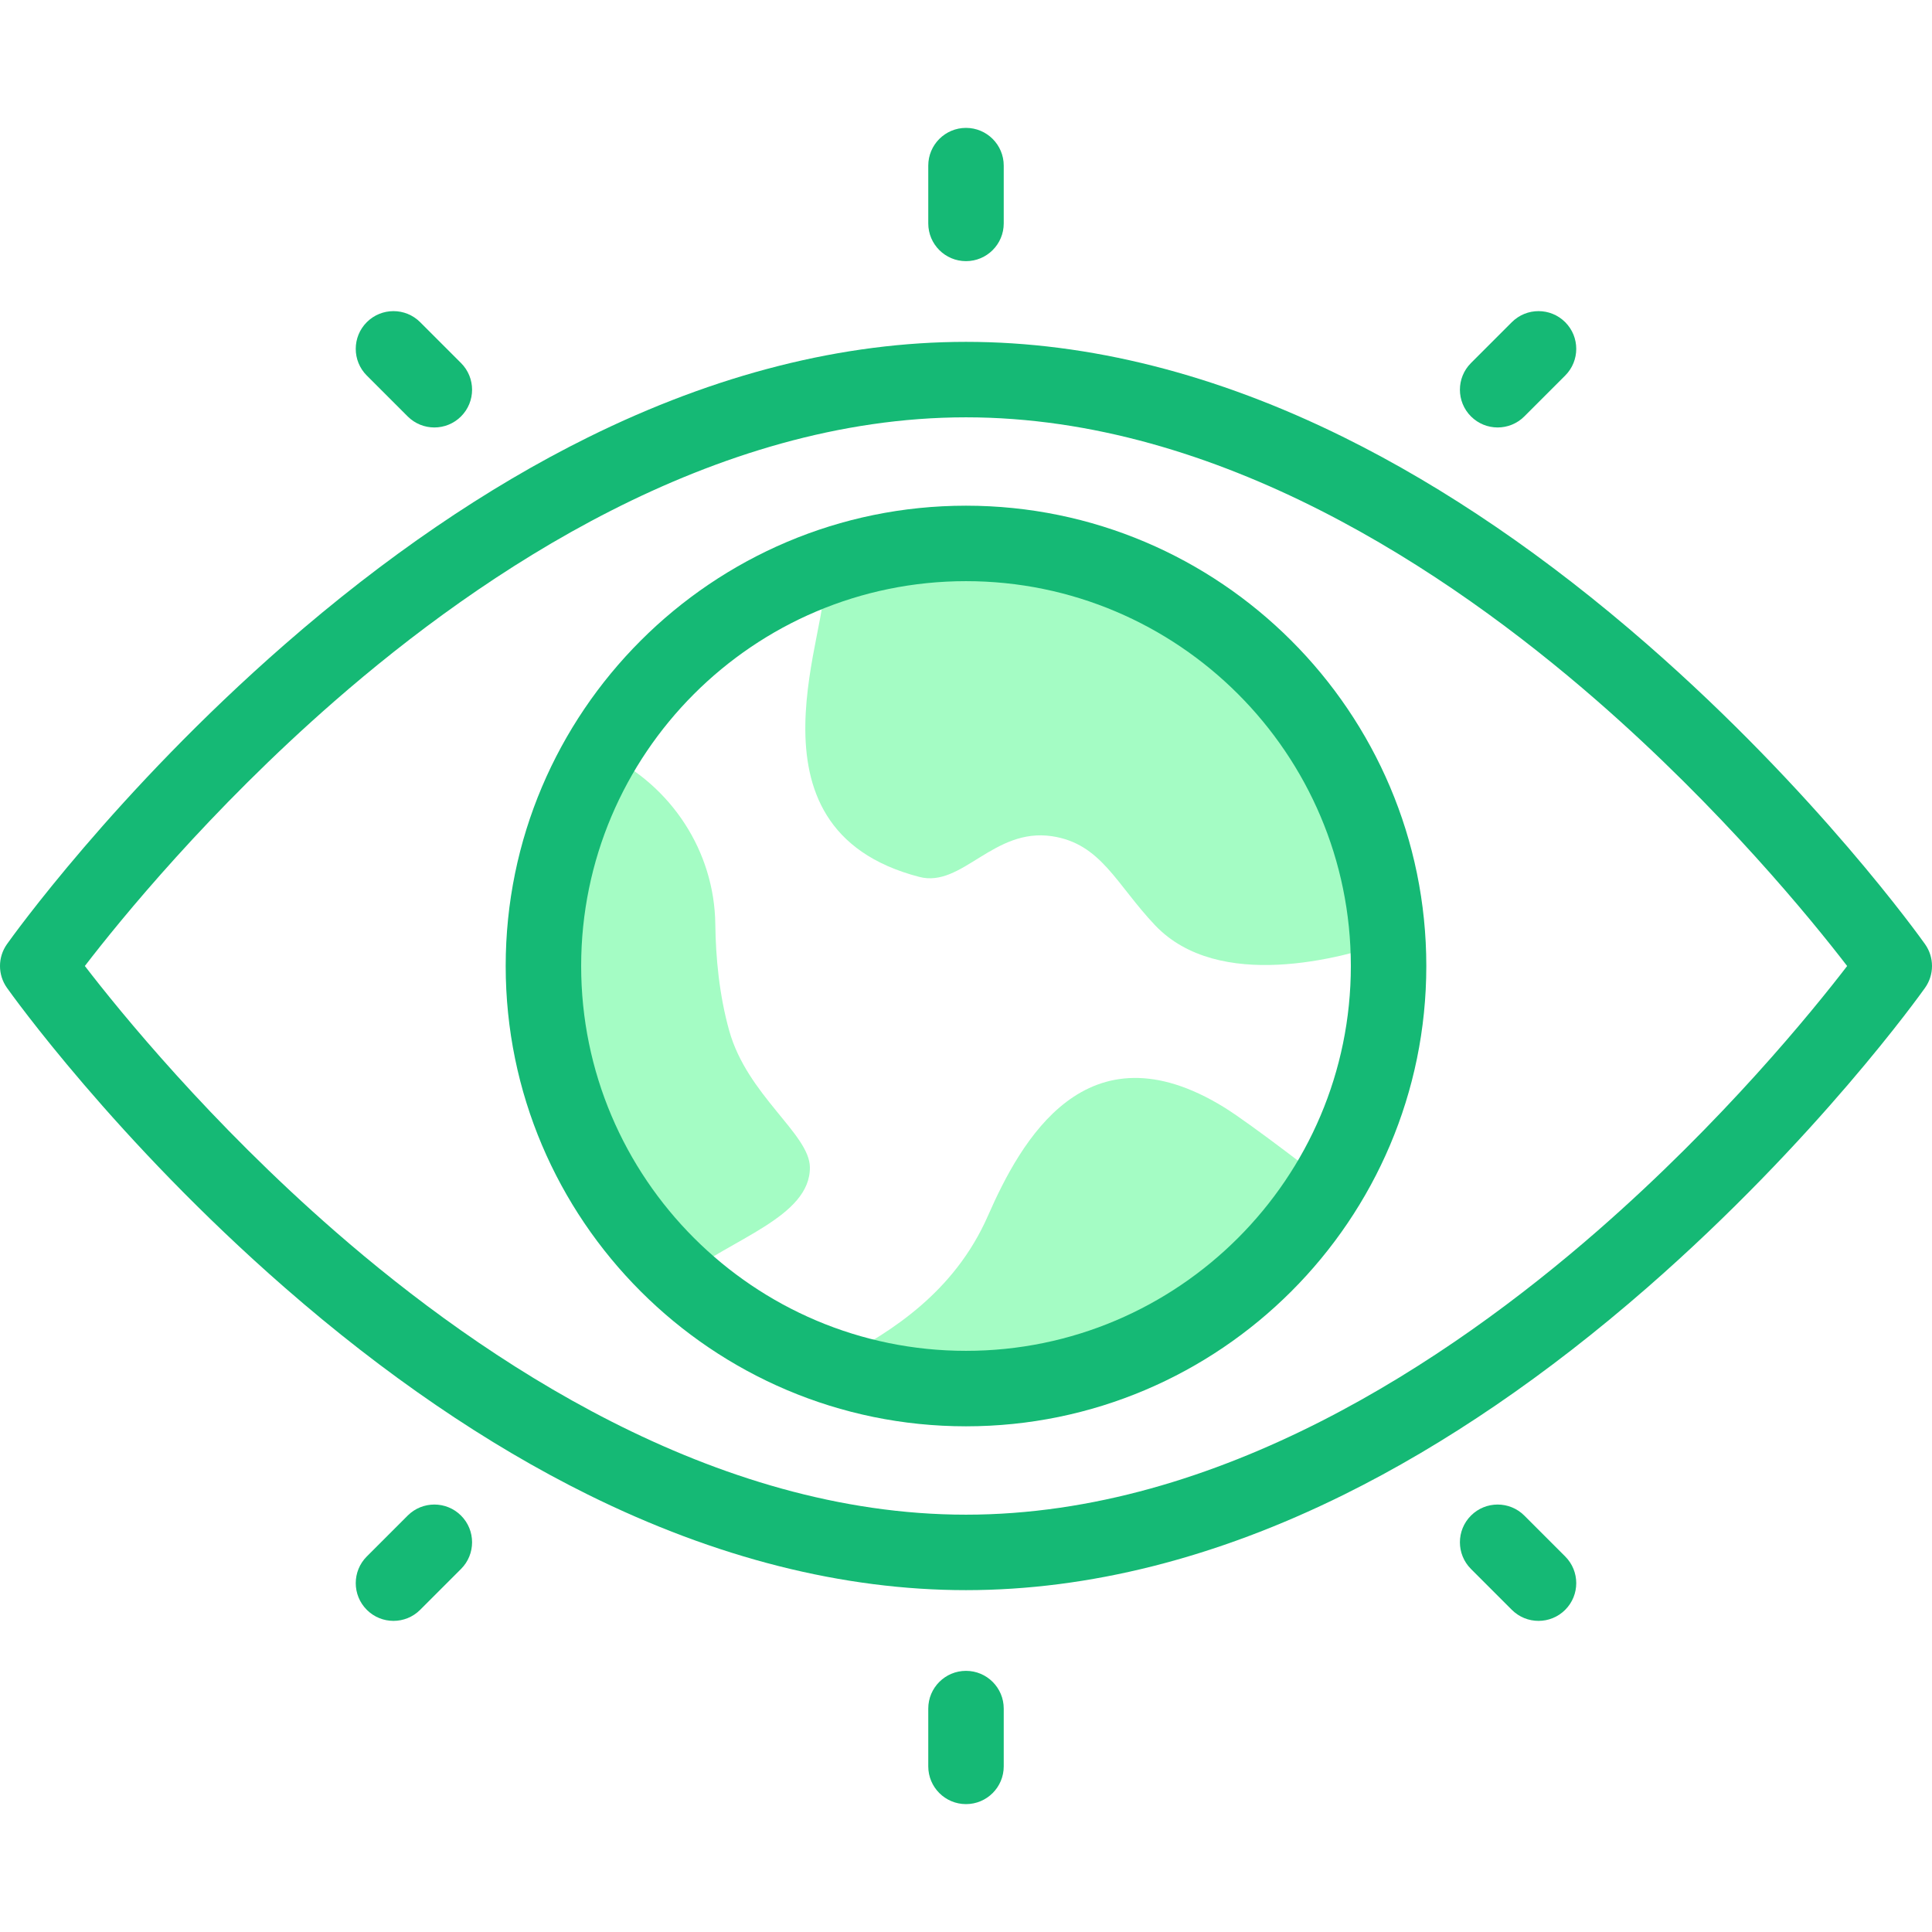 <svg id="Capa_1" enable-background="new 0 0 512 512" height="512" viewBox="0 0 512 512" width="512"
    xmlns="http://www.w3.org/2000/svg">
    <g>
        <g>
            <g>
                <path d="m287.873 148.615c-14.671-2.112-30.447-1.615-45.599-.971-9.485.4-15.279 3.594-24.111 5.883 3.068 10.448-24.2 65.991 25.489 78.869 11.307 2.927 19.613-13.115 35.144-10.789 13.034 1.956 17.028 12.774 27.32 23.607 16.835 17.694 49.556 8.662 61.693 4.453l-13.169-39.53c-6.799-20.409-21.204-37.413-40.218-47.475z" fill="#a4fcc4"/>
            </g>
            <g>
                <path d="m160.528 199.873c-.121-.058-.242-.117-.362-.176-11.742 19.198-17.721 42.156-15.704 66.3 2.431 29.098 16.027 54.567 36.198 72.608 12.954-10.262 34.134-16.054 33.966-29.294-.112-8.805-16.587-19.025-21.378-36.163-2.651-9.482-3.575-19.437-3.685-28.22-.243-19.324-11.628-36.662-29.035-45.055z" fill="#a4fcc4"/>
            </g>
            <g>
                <path d="m223.492 359.668c11.621 4.19 24.27 8.25 37.216 6.486 71.823-9.788 91.474-52.282 91.474-52.282s-20.603-16.014-27.816-20.448c-36.528-22.455-53.872 9.009-62.549 28.772-9.029 20.565-26.035 30.783-38.325 37.472z" fill="#a4fcc4"/>
            </g>
        </g>
        <g fill="#15b975ec">
            <path d="m256 134.013c-67.264 0-121.987 54.724-121.987 121.987s54.723 121.987 121.987 121.987 121.987-54.723 121.987-121.987-54.723-121.987-121.987-121.987zm0 223.974c-56.236 0-101.987-45.751-101.987-101.987s45.751-101.987 101.987-101.987 101.987 45.751 101.987 101.987-45.751 101.987-101.987 101.987z"/>
            <path d="m510.159 250.218c-1.152-1.626-28.738-40.273-73.635-79.455-26.495-23.123-53.523-41.576-80.333-54.848-33.939-16.802-67.648-25.32-100.19-25.32s-66.251 8.519-100.19 25.32c-26.81 13.272-53.838 31.725-80.333 54.848-44.898 39.182-72.484 77.829-73.637 79.455-2.455 3.464-2.455 8.101 0 11.564 1.152 1.626 28.738 40.272 73.635 79.455 26.495 23.123 53.523 41.576 80.333 54.848 33.939 16.802 67.648 25.32 100.19 25.32s66.251-8.519 100.19-25.32c26.81-13.272 53.838-31.725 80.333-54.848 44.897-39.183 72.483-77.829 73.635-79.455 2.457-3.464 2.457-8.1.002-11.564zm-86.786 75.95c-39.329 34.323-100.29 75.237-167.373 75.237-66.943 0-127.786-40.755-167.038-74.944-33.289-28.995-57.152-58.345-66.476-70.464 9.277-12.068 32.959-41.207 66.141-70.165 39.329-34.323 100.29-75.237 167.373-75.237 66.943 0 127.786 40.755 167.038 74.944 33.289 28.995 57.151 58.343 66.476 70.464-9.278 12.068-32.96 41.207-66.141 70.165z"/>
            <path d="m256 69.206c5.523 0 10-4.478 10-10v-15.315c0-5.522-4.477-10-10-10s-10 4.478-10 10v15.316c0 5.522 4.477 9.999 10 9.999z"/>
            <path d="m108.036 110.354c1.953 1.952 4.512 2.929 7.071 2.929s5.119-.977 7.071-2.929c3.905-3.905 3.905-10.237 0-14.143l-10.83-10.83c-3.905-3.904-10.237-3.904-14.143 0-3.905 3.905-3.905 10.237 0 14.143z"/>
            <path d="m396.893 113.282c2.559 0 5.119-.977 7.071-2.929l10.83-10.83c3.905-3.905 3.905-10.237 0-14.143-3.905-3.904-10.237-3.904-14.142 0l-10.83 10.83c-3.905 3.905-3.905 10.237 0 14.143 1.952 1.953 4.512 2.929 7.071 2.929z"/>
            <path d="m256 442.794c-5.523 0-10 4.478-10 10v15.315c0 5.522 4.477 10 10 10s10-4.478 10-10v-15.315c0-5.522-4.477-10-10-10z"/>
            <path d="m403.964 401.647c-3.905-3.904-10.237-3.904-14.143 0-3.905 3.905-3.905 10.237 0 14.143l10.83 10.83c1.953 1.952 4.512 2.929 7.071 2.929s5.119-.977 7.071-2.929c3.905-3.905 3.905-10.237 0-14.142z"/>
            <path d="m108.036 401.647-10.83 10.83c-3.905 3.905-3.905 10.237 0 14.142 1.953 1.952 4.512 2.929 7.071 2.929s5.119-.977 7.071-2.929l10.83-10.83c3.905-3.905 3.905-10.237 0-14.143-3.905-3.904-10.237-3.904-14.142.001z"/>
        </g>
    </g>
</svg>